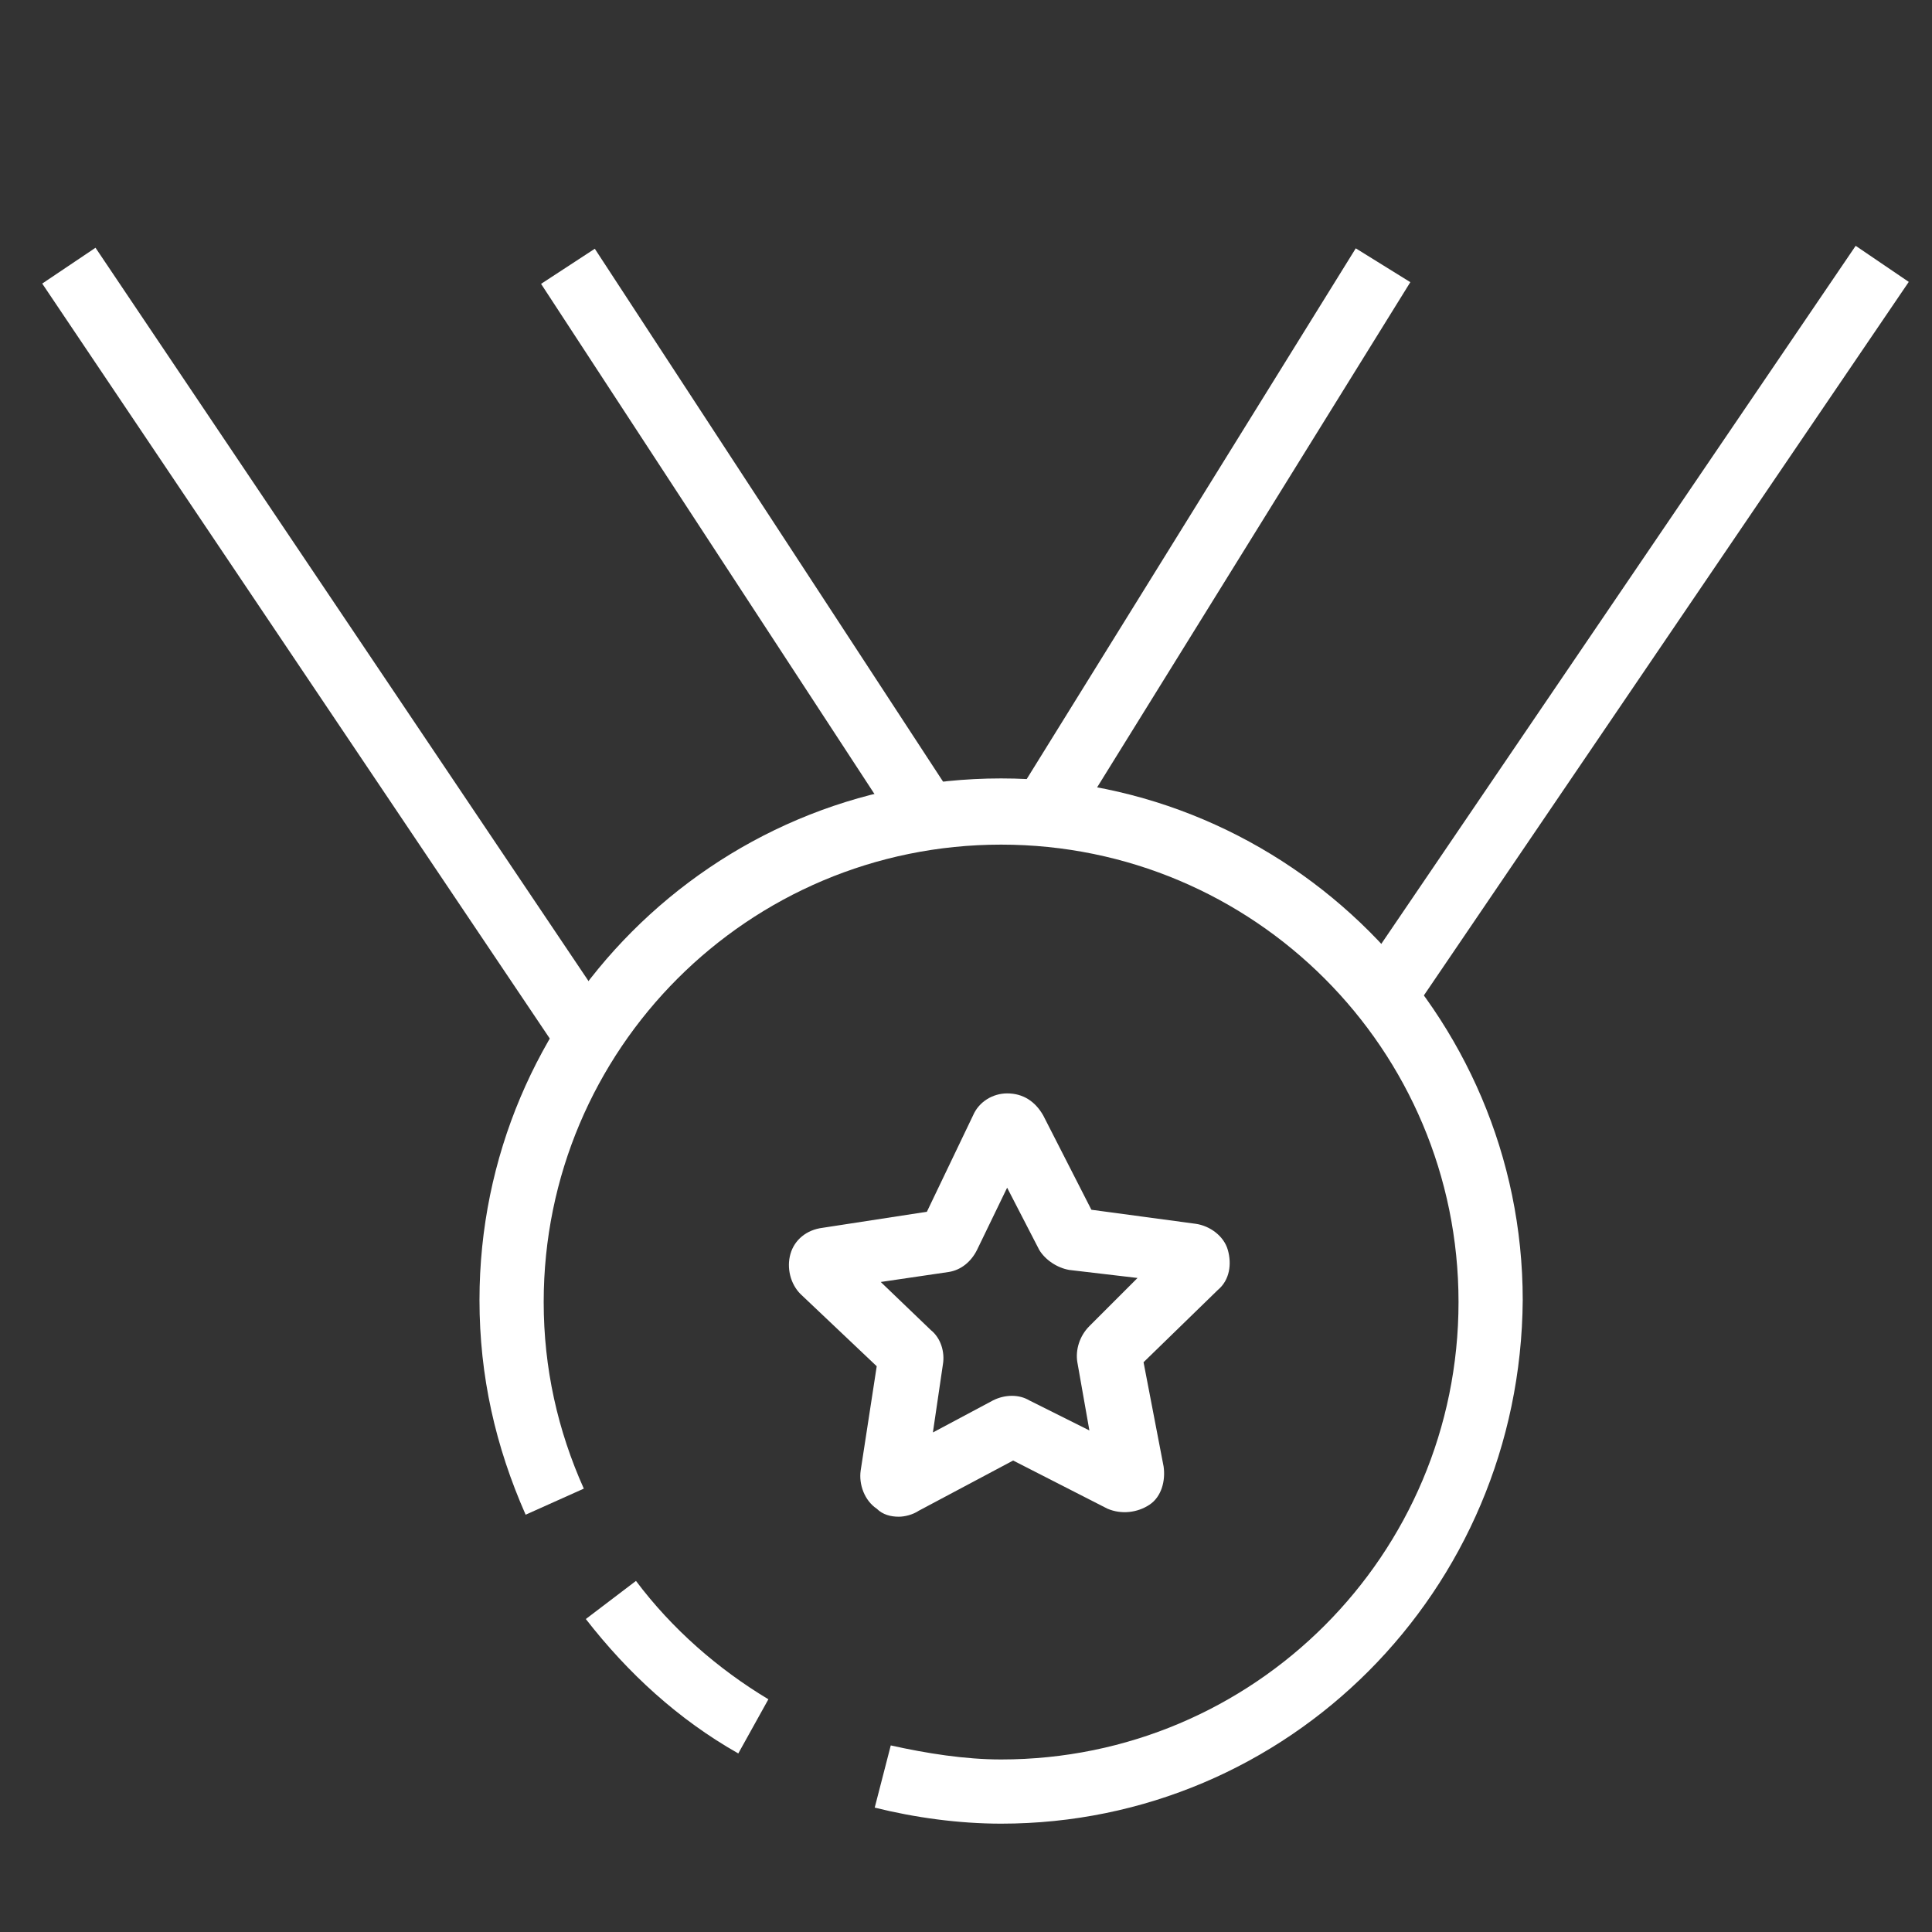 <?xml version="1.0" encoding="utf-8"?>
<!-- Generator: Adobe Illustrator 21.0.0, SVG Export Plug-In . SVG Version: 6.00 Build 0)  -->
<svg version="1.1" id="Layer_1" xmlns="http://www.w3.org/2000/svg" xmlns:xlink="http://www.w3.org/1999/xlink" x="0px" y="0px"
	 viewBox="0 0 96.3 96.3" style="enable-background:new 0 0 96.3 96.3;" xml:space="preserve">
<rect x="0" y="0" width="96.3" height="96.3" fill="#333333" stroke="none"/>
<style type="text/css">
	.st0{fill:#FFFFFF;}
</style>
<g id="XMLID_341_">
	<g id="XMLID_345_">
		
			<rect id="XMLID_1418_" x="14.8" y="9.3" transform="matrix(0.83 -0.558 0.558 0.83 -15.369 14.674)" class="st0" width="3.2" height="46.5"/>
	</g>
	<g id="XMLID_327_">
		
			<rect id="XMLID_1417_" x="35.6" y="10.6" transform="matrix(0.837 -0.547 0.547 0.837 -8.626 24.75)" class="st0" width="3.2" height="32.6"/>
	</g>
	<g id="XMLID_326_">
		
			<rect id="XMLID_1416_" x="59.3" y="29.9" transform="matrix(0.562 -0.827 0.827 0.562 9.545 81.126)" class="st0" width="44.3" height="3.2"/>
	</g>
	<g id="XMLID_343_">
		
			<rect id="XMLID_1415_" x="44.4" y="25.3" transform="matrix(0.527 -0.85 0.85 0.527 5.757 64.07)" class="st0" width="32.1" height="3.2"/>
	</g>
	<g id="XMLID_346_">
		<path id="XMLID_1414_" class="st0" d="M36.8,87.4c-3-1.7-5.5-4-7.6-6.7l2.5-1.9c1.8,2.4,4.1,4.4,6.6,5.9L36.8,87.4z"/>
	</g>
	<g id="XMLID_320_">
		<path id="XMLID_1413_" class="st0" d="M49.9,90.9c-2.1,0-4.3-0.3-6.3-0.8l0.8-3.1c1.8,0.4,3.7,0.7,5.5,0.7
			c12.6,0,22.8-10.2,22.8-22.8c0-12.6-10.2-22.8-22.8-22.8c-12.6,0-22.8,10.2-22.8,22.8c0,3.3,0.7,6.4,2,9.3l-2.9,1.3
			c-1.5-3.4-2.3-6.9-2.3-10.7c0-14.3,11.6-26,26-26c14.3,0,26,11.7,26,26C75.8,79.3,64.2,90.9,49.9,90.9z"/>
	</g>
	<g id="XMLID_715_">
		<path id="XMLID_1410_" class="st0" d="M44.8,75.6c-0.4,0-0.8-0.1-1.1-0.4c-0.6-0.4-0.9-1.2-0.8-1.9l0.8-5.2l-3.8-3.6
			c-0.5-0.5-0.7-1.3-0.5-2c0.2-0.7,0.8-1.2,1.6-1.3l5.2-0.8l2.3-4.8c0.3-0.7,1-1.1,1.7-1.1c0.8,0,1.4,0.4,1.8,1.1l2.4,4.7l5.2,0.7
			c0.7,0.1,1.4,0.6,1.6,1.3c0.2,0.7,0.1,1.5-0.5,2L57,67.9l1,5.2c0.1,0.7-0.1,1.5-0.7,1.9c-0.6,0.4-1.4,0.5-2.1,0.2l-4.7-2.4
			l-4.7,2.5C45.5,75.5,45.1,75.6,44.8,75.6z M43.9,63.9l2.5,2.4c0.5,0.4,0.7,1.1,0.6,1.7l-0.5,3.4l3-1.6c0.6-0.3,1.3-0.3,1.8,0
			l3,1.5l-0.6-3.4c-0.1-0.6,0.1-1.3,0.6-1.8l2.4-2.4l-3.4-0.4c-0.6-0.1-1.2-0.5-1.5-1l-1.6-3.1l-1.5,3.1c-0.3,0.6-0.8,1-1.4,1.1
			L43.9,63.9z"/>
	</g>
</g>
</svg>
